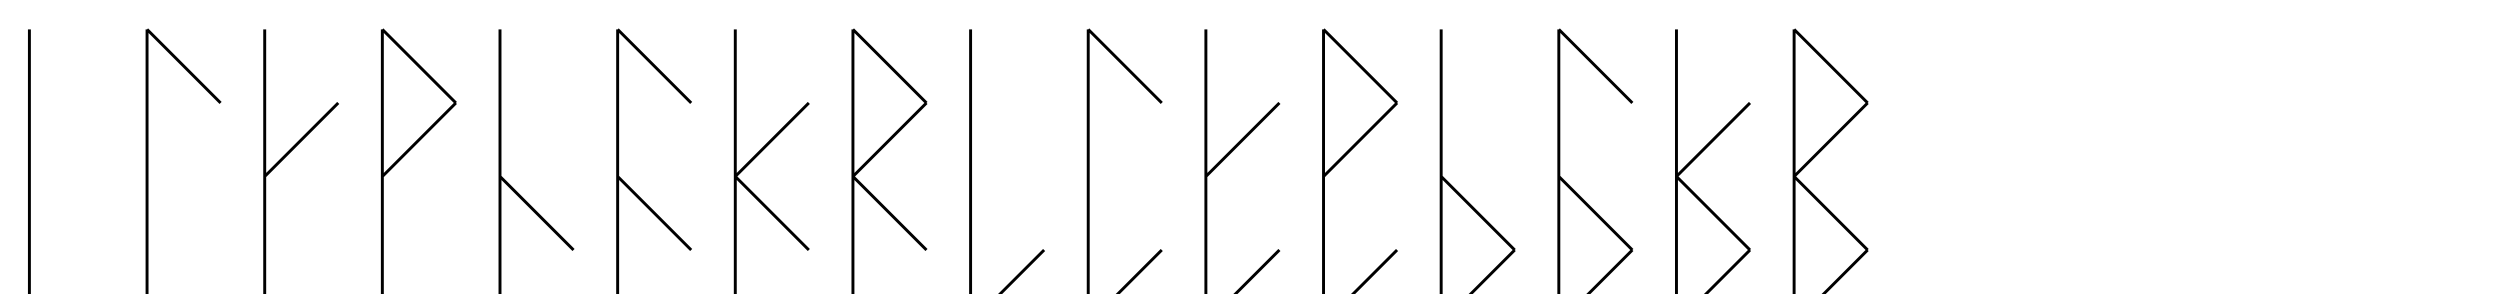 <svg viewBox="0 0 850 100" xmlns="http://www.w3.org/2000/svg">
<path d="M10,10 l0,100 z" fill="none" stroke="black" stroke-width="1"/>
<path d="M50,10 l0,100 M50,10 l25,25 z" fill="none" stroke="black" stroke-width="1"/>
<path d="M90,10 l0,100 M115,35 l-25,25 z" fill="none" stroke="black" stroke-width="1"/>
<path d="M130,10 l0,100 M130,10 l25,25 M155,35 l-25,25 z" fill="none" stroke="black" stroke-width="1"/>
<path d="M170,10 l0,100 M170,60 l25,25 z" fill="none" stroke="black" stroke-width="1"/>
<path d="M210,10 l0,100 M210,10 l25,25 M210,60 l25,25 z" fill="none" stroke="black" stroke-width="1"/>
<path d="M250,10 l0,100 M275,35 l-25,25 M250,60 l25,25 z" fill="none" stroke="black" stroke-width="1"/>
<path d="M290,10 l0,100 M290,10 l25,25 M315,35 l-25,25 M290,60 l25,25 z" fill="none" stroke="black" stroke-width="1"/>
<path d="M330,10 l0,100 M355,85 l-25,25 z" fill="none" stroke="black" stroke-width="1"/>
<path d="M370,10 l0,100 M370,10 l25,25 M395,85 l-25,25 z" fill="none" stroke="black" stroke-width="1"/>
<path d="M410,10 l0,100 M435,35 l-25,25 M435,85 l-25,25 z" fill="none" stroke="black" stroke-width="1"/>
<path d="M450,10 l0,100 M450,10 l25,25 M475,35 l-25,25 M475,85 l-25,25 z" fill="none" stroke="black" stroke-width="1"/>
<path d="M490,10 l0,100 M490,60 l25,25 M515,85 l-25,25 z" fill="none" stroke="black" stroke-width="1"/>
<path d="M530,10 l0,100 M530,10 l25,25 M530,60 l25,25 M555,85 l-25,25 z" fill="none" stroke="black" stroke-width="1"/>
<path d="M570,10 l0,100 M595,35 l-25,25 M570,60 l25,25 M595,85 l-25,25 z" fill="none" stroke="black" stroke-width="1"/>
<path d="M610,10 l0,100 M610,10 l25,25 M635,35 l-25,25 M610,60 l25,25 M635,85 l-25,25 z" fill="none" stroke="black" stroke-width="1"/>
</svg>